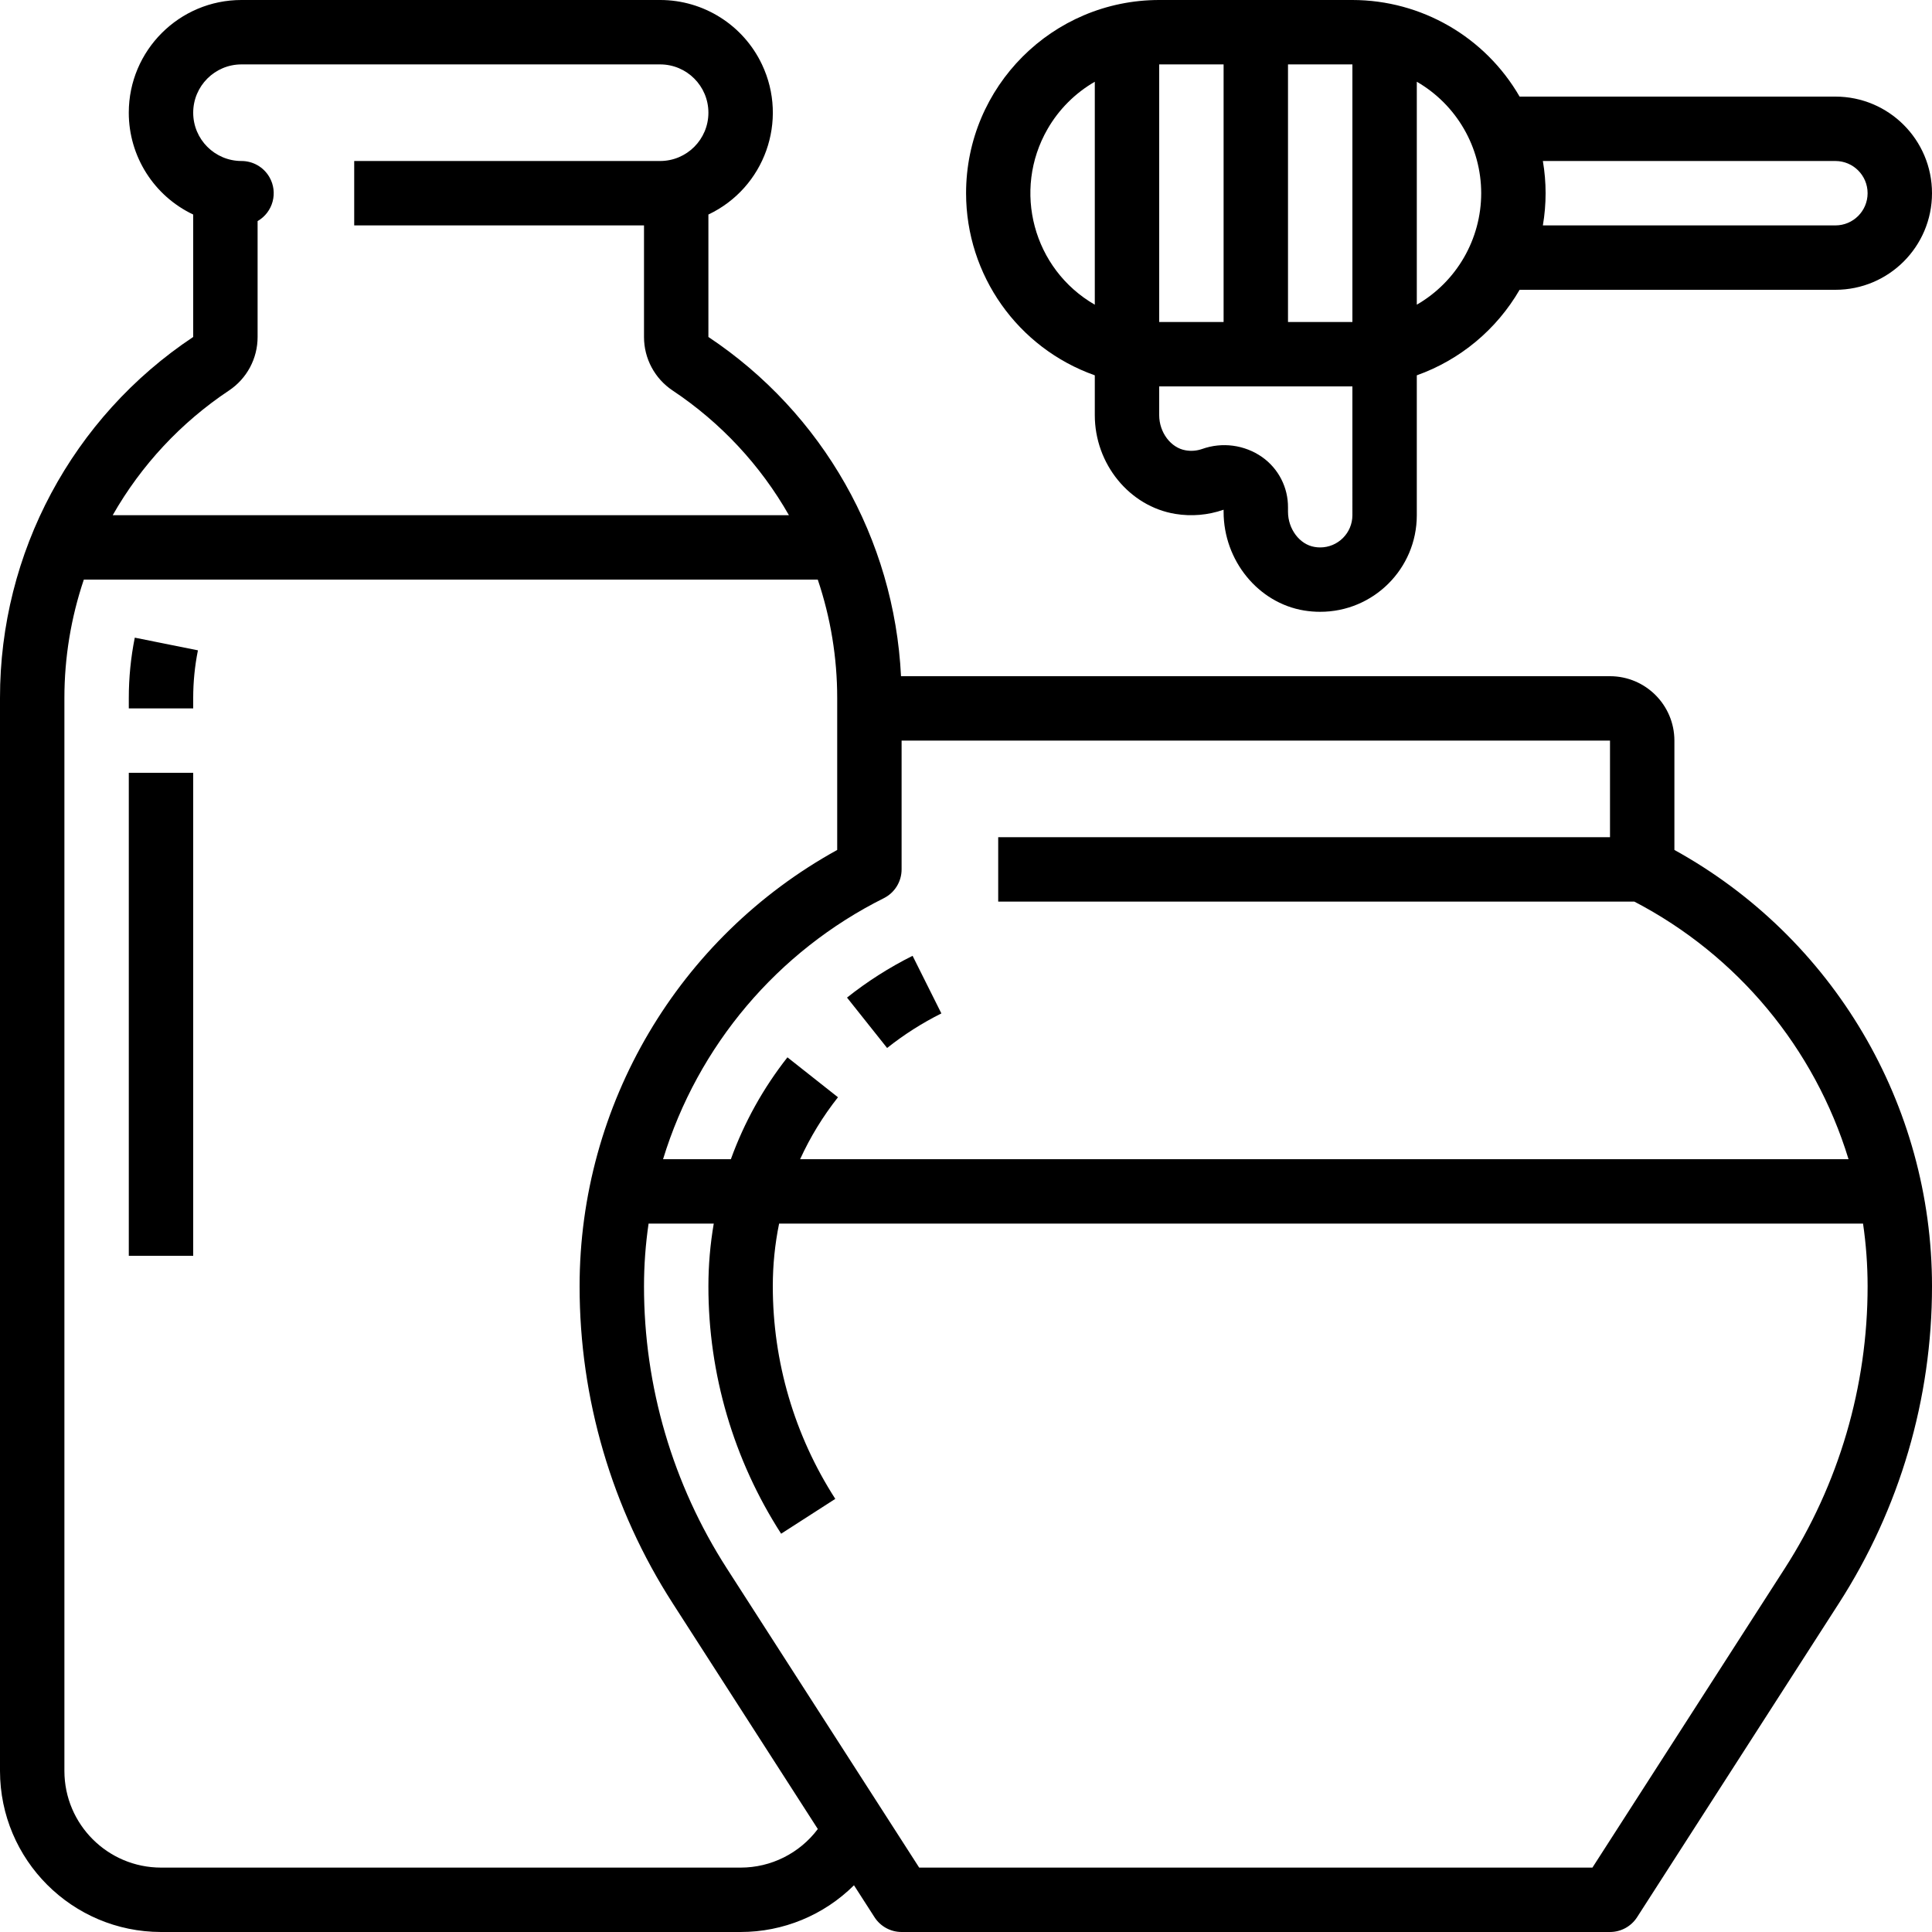 <svg id="Capa_1" enable-background="new 0 0 480 480" height="512" viewBox="0 0 480 480" width="512" xmlns="http://www.w3.org/2000/svg"><path d="m32 173.406v2.594h16v-2.594c0-3.973.393-7.936 1.174-11.831l-15.688-3.15c-.988 4.933-1.486 9.951-1.486 14.981z"/><path d="m32 192h16v120h-16z"/><path d="m416 211.168v-27.168c-.01-8.832-7.168-15.99-16-16h-176c-.049 0-.1.007-.146.007-1.669-34.099-19.429-65.38-47.854-84.288v-30.419c13.973-6.625 19.929-23.323 13.304-37.296-4.635-9.775-14.486-16.005-25.304-16.004h-104c-15.464-.002-28.002 12.532-28.004 27.996-.001 10.818 6.229 20.669 16.004 25.304v30.419c-30.017 19.965-48.039 53.638-48 89.688v266.593c.025 22.081 17.919 39.975 40 40h144c10.555.007 20.683-4.167 28.169-11.609l5.1 7.935c1.472 2.29 4.008 3.675 6.731 3.674h176c2.722 0 5.257-1.384 6.729-3.674l50.129-77.977c15.124-23.496 23.158-50.852 23.142-78.795 0-45.089-24.518-86.611-64-108.386zm-16-27.168v24h-152v16h158.041c25.609 13.328 44.788 36.39 53.223 64h-260.478c2.507-5.488 5.665-10.654 9.406-15.388l-12.554-9.92c-6.006 7.631-10.751 16.176-14.054 25.308h-16.848c8.623-28.216 28.449-51.657 54.842-64.845 2.71-1.355 4.422-4.125 4.422-7.155v-32zm-343.126-86.968c4.456-2.963 7.132-7.962 7.126-13.313v-28.789c3.827-2.207 5.141-7.1 2.933-10.927-1.429-2.478-4.072-4.004-6.933-4.003-6.627 0-12-5.373-12-12s5.373-12 12-12h104c6.627 0 12 5.373 12 12s-5.373 12-12 12h-76v16h72v27.719c-.006 5.351 2.669 10.349 7.125 13.312 11.91 7.93 21.8 18.535 28.88 30.969h-168.005c7.078-12.433 16.966-23.038 28.874-30.968zm127.126 366.968h-144c-13.248-.015-23.985-10.752-24-24v-266.593c-.002-10 1.629-19.933 4.828-29.407h182.344c3.199 9.474 4.83 19.407 4.828 29.407v37.761c-39.483 21.775-64.001 63.298-64 108.387-.016 27.943 8.018 55.298 23.142 78.794l36.043 56.066c-4.528 6.039-11.637 9.591-19.185 9.585zm259.4-74.3-47.767 74.3h-167.266l-47.767-74.3c-13.463-20.917-20.615-45.271-20.6-70.146.003-5.205.382-10.404 1.136-15.554h16.193c-.882 5.138-1.327 10.342-1.329 15.555-.014 21.808 6.26 43.158 18.069 61.492l13.455-8.656c-10.146-15.754-15.536-34.098-15.524-52.836-.004-5.225.52-10.436 1.566-15.555h269.3c.753 5.151 1.132 10.349 1.134 15.555.015 24.875-7.137 49.228-20.6 70.145z"/><path d="m220.4 260.369c4.184-3.323 8.703-6.201 13.483-8.588l-7.154-14.312c-5.776 2.885-11.235 6.363-16.29 10.379z"/><path d="m272 93.248v9.9c0 12.127 8.61 22.675 20.028 24.534 3.993.653 8.085.301 11.908-1.023.021-.008.042-.015.064-.021v.51c0 12.127 8.61 22.675 20.028 24.534 1.302.211 2.618.318 3.937.318 13.25.024 24.011-10.697 24.035-23.947 0-.018 0-.035 0-.053v-34.752c10.761-3.835 19.813-11.364 25.542-21.248h78.458c13.255 0 24-10.745 24-24s-10.745-24-24-24h-78.458c-8.572-14.841-24.404-23.987-41.542-24h-48c-26.51.011-47.991 21.51-47.981 48.019.009 20.327 12.82 38.445 31.981 45.229zm184-53.248c4.418 0 8 3.582 8 8s-3.582 8-8 8h-72.679c.905-5.295.905-10.705 0-16zm-120 88c-.003 4.424-3.591 8.009-8.016 8.006-.464 0-.927-.041-1.384-.121-3.7-.6-6.6-4.442-6.6-8.741v-1.051c.042-4.988-2.368-9.679-6.447-12.55-4.355-3.035-9.909-3.775-14.907-1.988-1.3.449-2.692.562-4.048.33-3.7-.6-6.6-4.442-6.6-8.741v-7.144h48zm32-80c-.007 11.427-6.105 21.984-16 27.7v-55.395c9.894 5.715 15.991 16.27 16 27.695zm-32 32h-16v-64h16zm-32-64v64h-16v-64zm-32 4.305v55.395c-15.296-8.819-20.546-28.368-11.726-43.664 2.809-4.872 6.854-8.917 11.726-11.726z"/></svg>